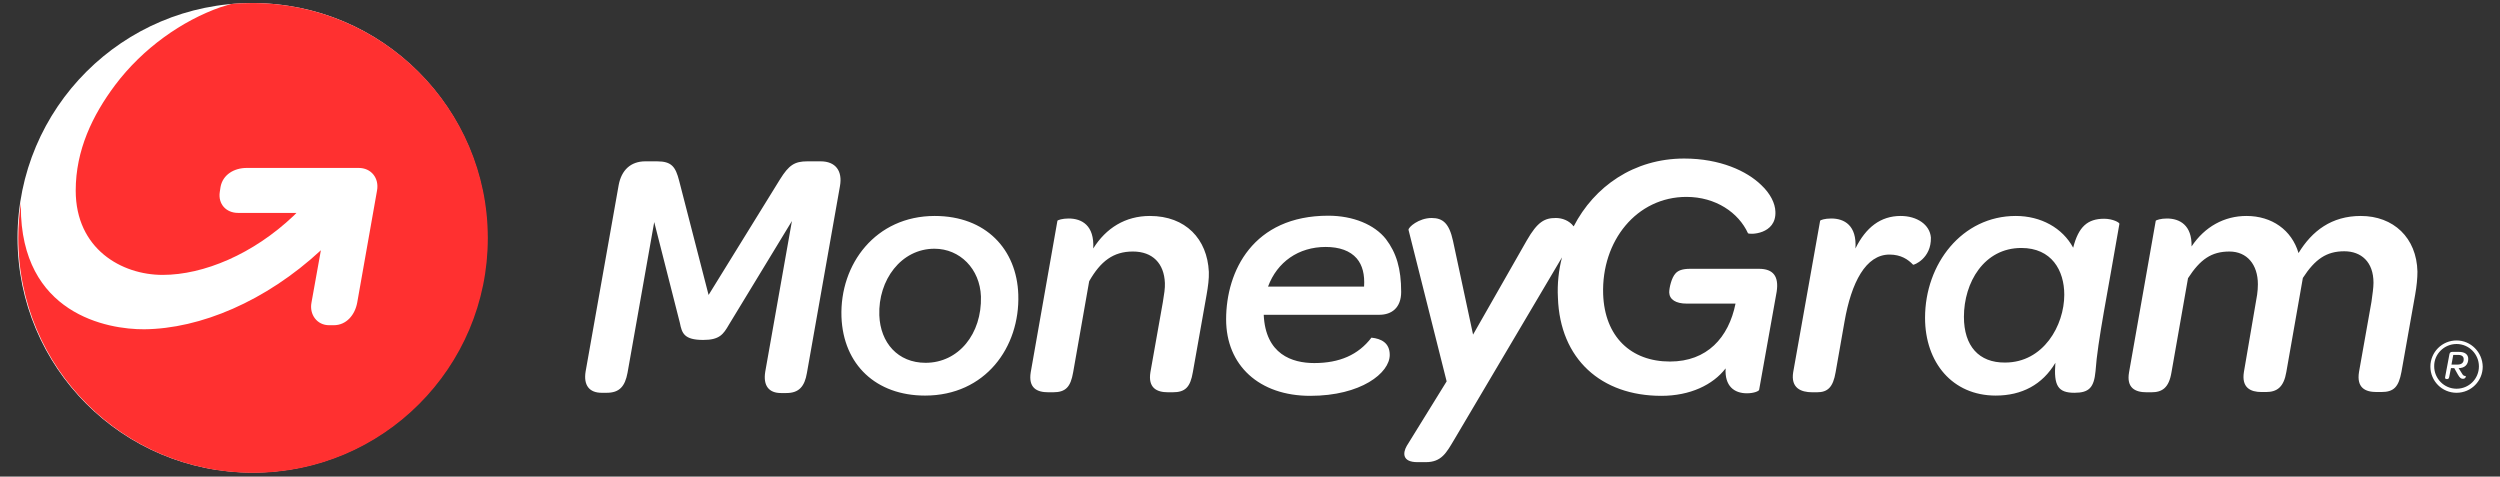 <svg version="1.1" id="Layer_1" xmlns="http://www.w3.org/2000/svg" xmlns:xlink="http://www.w3.org/1999/xlink" x="0px" y="0px"
	 viewBox="0 0 984 187.6" style="enable-background:new 0 0 984 187.6;" xml:space="preserve">
	<rect x="0" y="0" width="984" height="187.6" fill="#333333" stroke="none"/>
	<circle fill="#FFFFFF" cx="99.3" cy="93.6" r="92.4"/>
		<path fill="#FFFFFF" className="txt" d="M323,63.5h-5.2c-5.1,0-7.3,1.5-10.8,7.1l-28.1,45.5l-11.6-45c-1.4-5.4-2.9-7.6-8.7-7.6H254
			c-5.7,0-9.4,3.4-10.5,9.4l-13,73.3c-0.9,5.5,1.5,8.4,6.3,8.4h2c5,0,7.2-2.5,8.2-7.9l10.5-59.3l10.1,39.7c0.8,4,1.6,6.7,9.2,6.7
			c6.4,0,7.9-2.2,10.1-6l24.8-40.8l-10.5,59.3c-0.9,5.6,1.5,8.4,6.2,8.4h2.1c5,0,7.2-2.6,8.1-7.9l13-73.5
			C331.7,67.3,328.9,63.5,323,63.5 M367.9,85c-23.2,0-37.4,18.9-36.7,39.7c0.7,18.9,13.7,31,32.9,31c23.7,0,37.4-19,36.7-39.8
			C400.2,98.2,388.1,85,367.9,85 M364.3,142.8c-10.9,0-17.8-7.9-18.2-18.7c-0.5-13.9,8.6-26.2,21.7-26.2c10,0,17.9,7.9,18.3,18.8
			C386.5,131.4,377.3,142.8,364.3,142.8 M452.6,85c-9.7,0-17.3,4.8-22.3,12.8c0.5-9.1-4.5-11.8-9.7-11.8c-2.4,0-4.3,0.6-4.4,0.9
			l-10.5,59.6c-1,6.2,2.4,7.9,6.9,7.9h1.9c4.9,0,6.9-2,7.9-7.9l6.3-35.8c4.5-7.9,9.5-11.7,17.2-11.7c7.8,0,12.3,4.7,12.6,12.4
			c0.1,2-0.3,4.5-0.8,7.5l-4.9,27.6c-1,6.2,2.5,7.9,6.9,7.9h1.9c4.9,0,6.9-2,7.9-7.9l5.4-30.4c0.6-3.4,1-6.4,0.9-9.1
			C475.2,94.1,466.7,85,452.6,85 M748.1,85c-7.9,0-13.7,4.5-17.8,12.8c0.6-9.1-4.4-11.8-9.5-11.8c-2.6,0-4.3,0.6-4.4,0.9l-10.6,59.6
			c-1,6.2,3,7.9,7.5,7.9h1.9c4.2,0,6.3-2,7.3-7.9l3.5-19.9c2.7-15.5,8.4-26.4,17.7-26.4c4.5,0,7.3,1.9,9.3,4c0.2,0.2,7.2-2.4,7-10.7
			C759.6,88.4,754.5,85,748.1,85 M828.2,86.1c-6.5,0-10.1,3.1-12.2,11.4c-4.2-7.8-12.7-12.5-22.6-12.5c-21.1,0-35.7,18.8-35.7,40.1
			c0,17.6,10.8,30.6,27.8,30.6c10.3,0,18.4-4.3,23.5-12.9c-0.7,9,1,11.8,7.5,11.8c5.8,0,7.7-2.1,8.3-8.5c0.8-11.8,4.8-31,9.4-58
			C834.3,87.6,831.6,86.1,828.2,86.1 M773,124.7c0-13.5,7.9-27.1,22.6-27.1c11.9,0,16.9,8.8,16.9,18.4c0,12.1-8.2,26.7-23.3,26.7
			C778.9,142.8,773,136.2,773,124.7 M929.2,85c-11.5,0-19.2,5.9-24.5,14.6c-2.7-9.1-10.5-14.6-20.5-14.6c-8.7,0-16.4,4.2-21.6,12
			c0.2-8.4-4.7-11-9.7-11c-2.4,0-4.2,0.6-4.4,0.9l-10.5,59.6c-1.1,6.2,2.4,7.9,6.9,7.9h1.9c4.2,0,6.9-1.7,7.9-7.9l6.5-37
			c4.8-7.4,9.2-10.5,16.3-10.5c6.9,0,11.2,5.1,11.2,12.9c0,1.3-0.1,2.7-0.3,4.1l-5.2,30.4c-1,6.2,2.6,7.9,6.9,7.9h1.8
			c4.3,0,7-1.9,8-7.9l6.5-37c4.8-7.4,9.3-10.5,16.3-10.5c6.6,0,11.5,4.1,11.5,12.4c0,2-0.4,4.5-0.8,7.5l-4.9,27.6
			c-1,6.2,2.4,7.9,6.9,7.9h1.9c4.9,0,6.8-2,7.9-7.9l5.4-30.4c0.6-3.4,0.9-6.4,0.9-9.1C951.2,93.6,942.1,85,929.2,85 M522.8,84.9
			c-29.6,0-40.2,21.8-40.2,40.8c0,18.1,13,30.1,33.1,30.1c20,0,31.3-9,31.3-16.1c0-4.8-3.4-6.4-7.2-6.8c-5.2,6.8-12.6,10-22.5,10
			c-8.7,0-19.2-3.4-19.9-19h45.5c4.9,0,8.6-2.8,8.6-9c0-9.2-1.9-15.4-6-20.8C541,88.4,532.6,84.9,522.8,84.9 M536.9,112.8h-37.8
			c3.6-9.7,12-15.6,22.7-15.6c5.4,0,9.6,1.5,12.2,4.5C536.3,104.4,537.2,108.1,536.9,112.8 M692.3,105.8h-27c-3.2,0-4.8,0.7-5.8,1.8
			c-1.6,1.7-2.5,5.7-2.5,7.5c0.1,2.8,2.6,4.4,6.9,4.4h19.2c-2.7,13.4-11.2,22.8-25.8,22.8c-15.4,0-25.7-9.8-26.3-26.5
			c-0.7-21,13.2-38.3,32.8-38.3c11.5,0,20.5,6.2,24.2,14.3c0.5,0.6,11.2,0.6,10.8-8.5c-0.1-3.3-2-7.1-5.5-10.4
			c-5.7-5.6-16.3-10.5-30.4-10.5c-19.8,0-35.4,11-43.5,26.7c0-0.1-0.1-0.1-0.1-0.1c-1.6-2.1-4.3-3.2-6.9-3.2
			c-4.4,0-7.2,1.4-11.5,8.9l-21.1,37l-7.9-36.9c-1.5-6.9-4-9-8.4-9c-5.1,0-9.3,3.7-9.1,4.7l15,59.6l-15.7,25.4
			c-1.6,2.8-1.8,6.4,4.2,6.4h3.3c6.2,0,8.1-3.7,11.2-8.9l42.4-71.7c-1.3,5-1.9,10.4-1.6,15.9c0.8,24.1,17,38.6,40.7,38.6
			c11.3,0,20.3-4.3,25.3-10.8c-0.4,7,3.4,9.8,8.4,9.8c2.8,0,4.8-0.9,4.8-1.4l6.9-38.6C700.2,108.8,698,105.8,692.3,105.8"/>
		<path fill="#FFFFFF" className="txt" d="M968.9,146.8c0.5,0.9,0.8,1.2,1.6,1.2c0.1,0,0.1,1.1-1.1,1.1c-0.7,0-1.2-0.3-2-1.7l-1.4-2.5h-1.3l-0.7,3.5
			c-0.1,0.5-0.3,0.8-0.8,0.8h-0.2c-0.5,0-0.7-0.3-0.6-0.8l1.7-9c0.1-0.6,0.5-0.9,1.1-0.9h2.6c2.4,0,3.7,1,3.7,2.8
			c0,2.2-1.4,3.6-3.8,3.6L968.9,146.8z M967.3,143.5c1.6,0,2.5-0.8,2.4-2.2c0-1-0.8-1.6-2.1-1.6h-2l-0.7,3.8H967.3z"/>
		<path fill="#FFFFFF" className="txt" d="M966.9,135.4c4.9,0,8.8,4,8.8,8.8c0,4.9-3.9,8.8-8.8,8.8c-4.9,0-8.8-4-8.8-8.8
			C958,139.4,962,135.4,966.9,135.4 M966.9,134c-5.7,0-10.3,4.6-10.3,10.3c0,5.7,4.6,10.3,10.3,10.3c5.7,0,10.3-4.6,10.3-10.3
			C977.1,138.6,972.5,134,966.9,134"/>
	<path fill="#FF3030" d="M99.3,1.2c-2.8,0-5.6,0.1-8.4,0.4c-1.4,0.4-2.7,0.8-4,1.2C71.7,8.1,56.2,19,45.3,33.5
		C36.4,45.4,29.8,59.1,29.8,75c0,23,18.1,33.2,34.2,33.2c16.2,0,35.7-8.2,51.6-23.3c0.4-0.4,0.7-0.7,1.1-1.1h-23
		c-4.7,0-7.9-3.5-7.2-8.2c0-0.3,0.3-1.7,0.3-2c0.9-4.9,5.4-7.5,10.3-7.5h44.1c4.9,0,8.1,4,7.2,8.9l-7.8,44.1
		c-0.9,4.9-4.3,8.9-9.2,8.9h-1.9c-4.7,0-7.8-4.2-6.9-8.9c0.9-4.9,3.7-20.6,3.7-20.6c-21.7,20.1-47.5,30.9-69.5,31.1
		c-14.5,0.1-48.6-6-48.6-48.3c0-0.7,0-1.4,0.1-2.1c-0.7,4.7-1.1,9.5-1.1,14.5c0,51.1,41.4,92.4,92.4,92.4
		c51.1,0,92.4-41.4,92.4-92.4S150.4,1.2,99.3,1.2z"/>
</svg>
